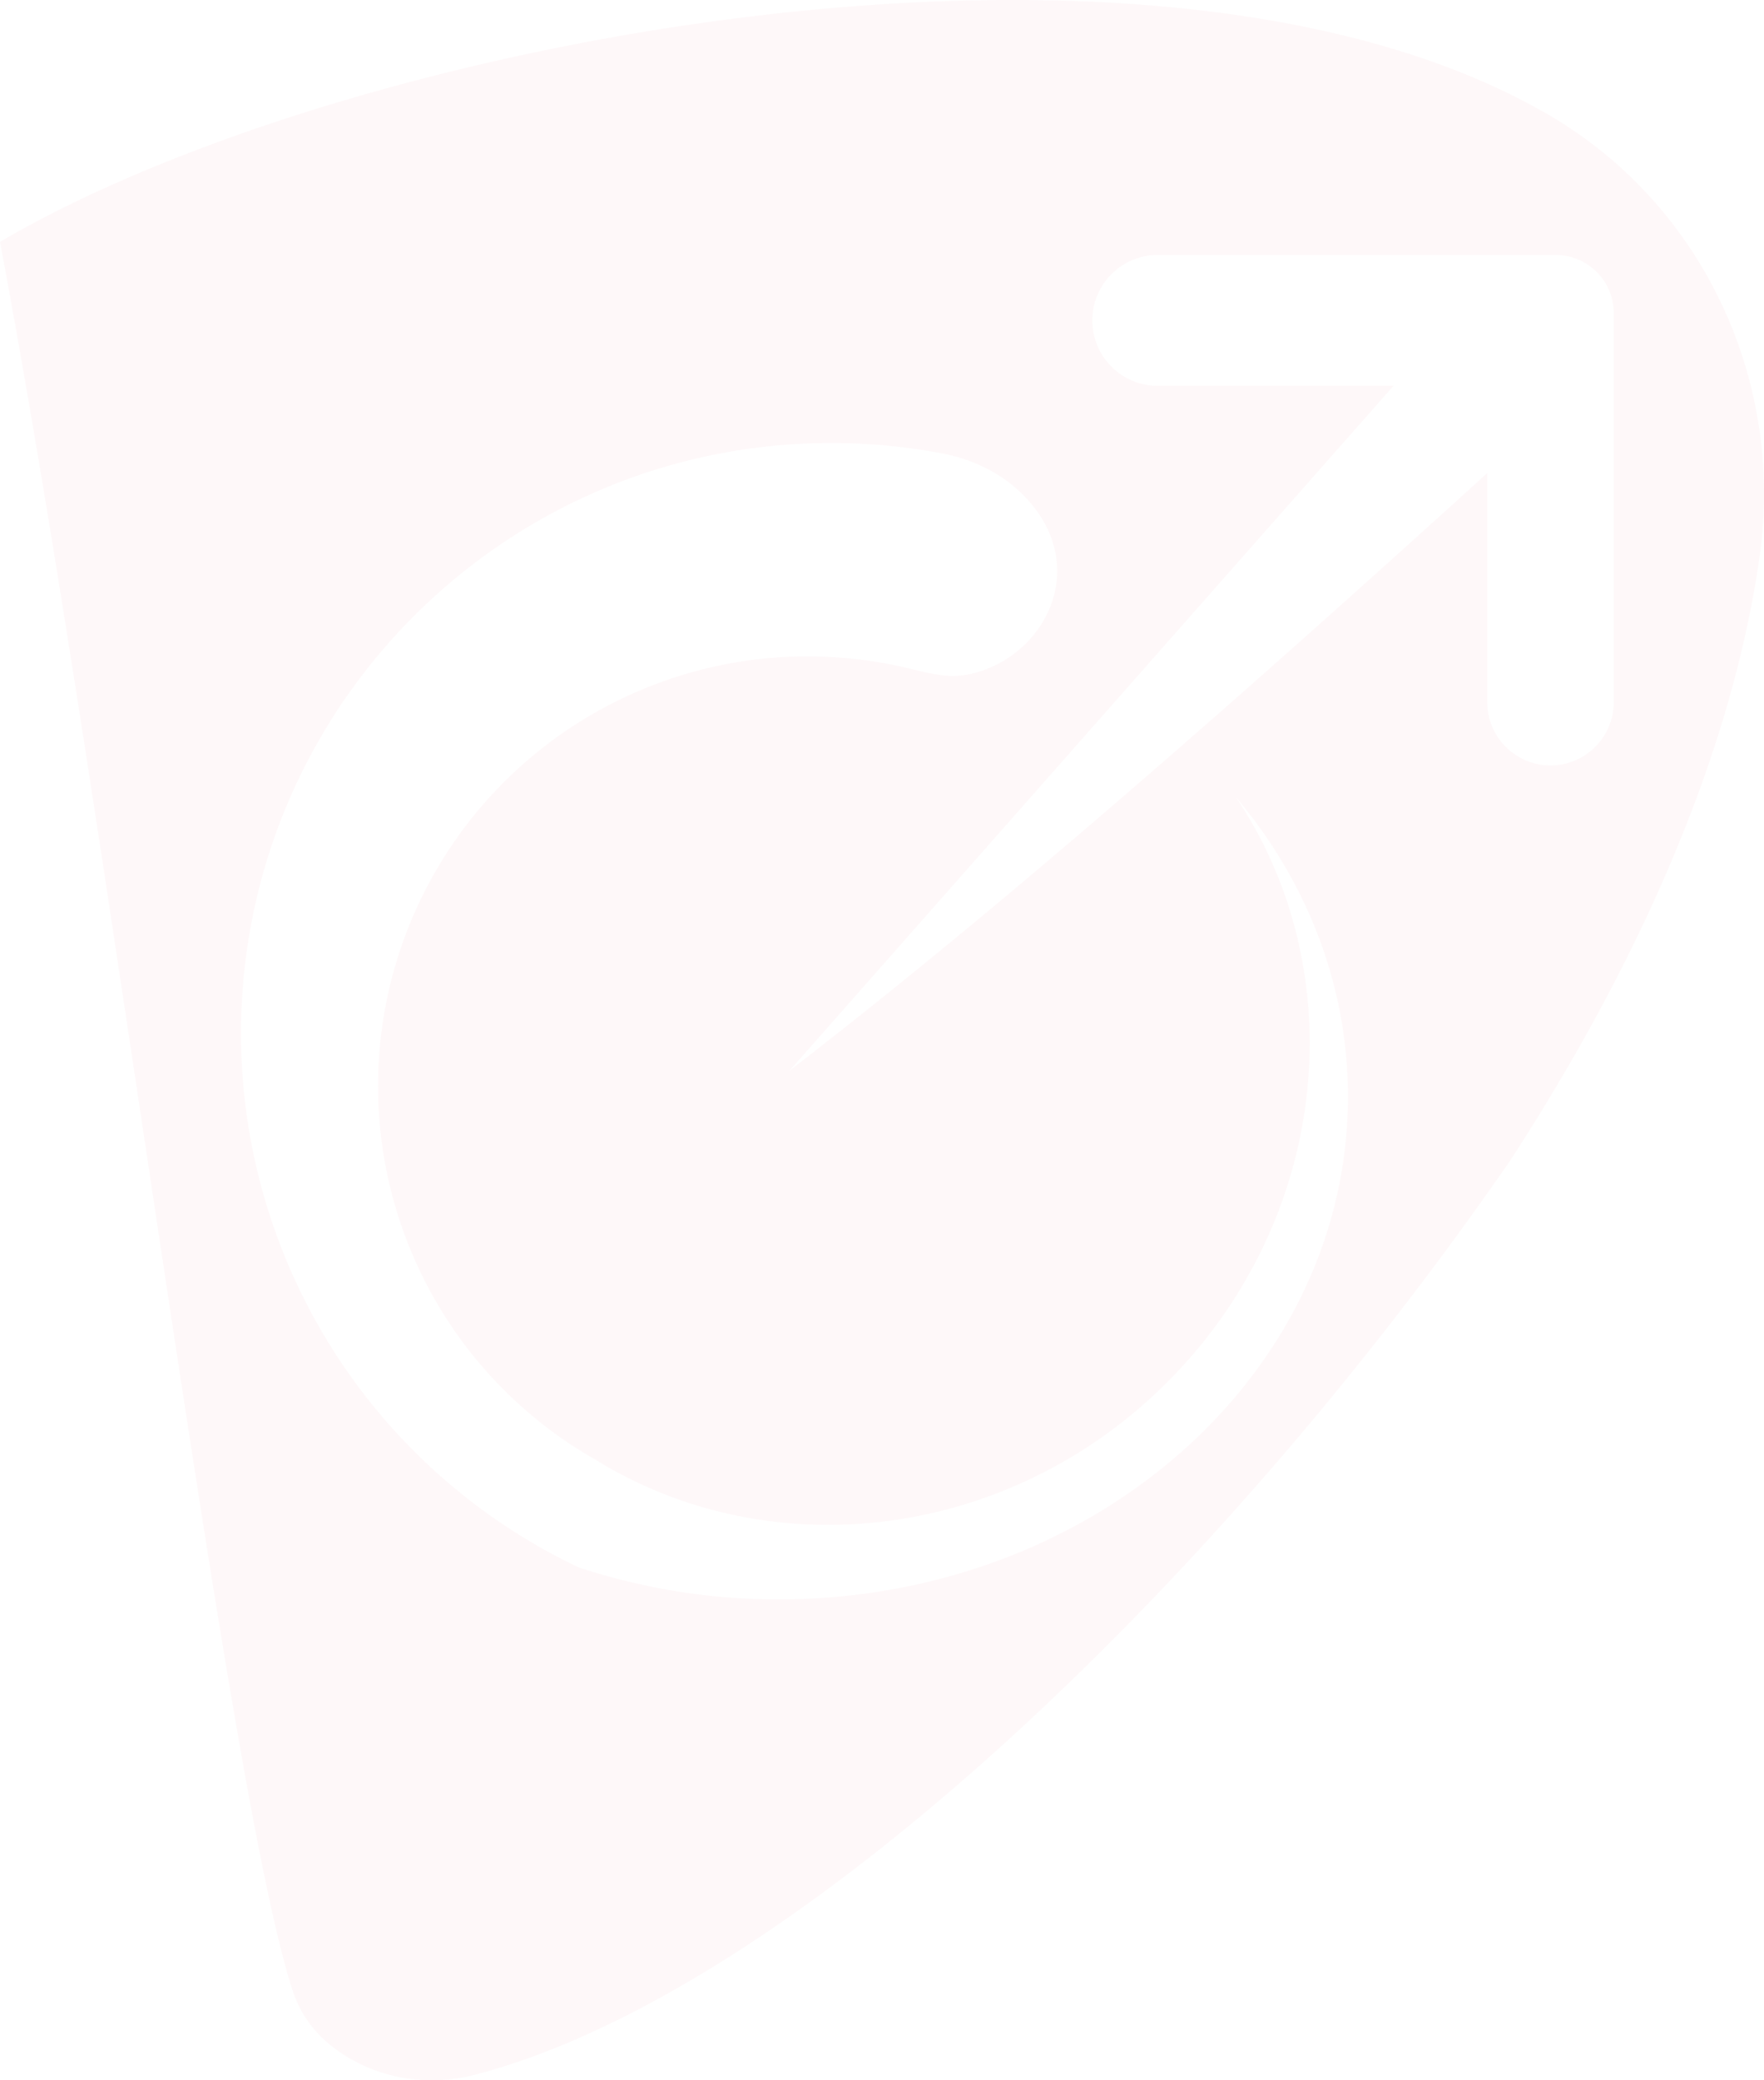 <svg xmlns="http://www.w3.org/2000/svg" width="613.479" height="723.266" viewBox="0 0 613.479 723.266">
  <path id="Path_19374" data-name="Path 19374" d="M1189.121,267.644c-137.218-80.183-418.477-26.61-538.771,44.05,38.135,202.875,78.374,535.827,101.687,607.715A40,40,0,0,0,764.4,937.924c.311.258.622.507.933.759,14.074,11.287,32.725,14.795,50.184,10.257,109.318-28.393,256.567-168.3,359.711-317.337,44.629-68.517,77.067-140.987,87.01-210.056,8.832-61.426-19.52-122.594-73.114-153.9M921.145,783.669A220.924,220.924,0,0,1,851.63,772.56,205.567,205.567,0,0,1,739.982,538.339C761.82,448.406,842.861,381.623,939.5,381.623a207.376,207.376,0,0,1,27.233,1.8q5.5.729,10.921,1.749c10.3,1.937,20.088,6.391,27.649,13.659,17.022,16.355,15.335,36.412,4.388,49.676q-1.214,1.48-2.574,2.841A39.748,39.748,0,0,1,987.986,461.9a30.437,30.437,0,0,1-11.415.265c-3.823-.563-7.6-1.6-11.587-2.518a149.763,149.763,0,0,0-24.683-3.555c-3.012-.181-6.032-.3-9.089-.3A149.4,149.4,0,0,0,857.4,735.075c60.782,37.627,143.676,28.283,198.851-26.886,56.582-56.581,64.967-142.322,23.92-203.462,24.469,29.089,38.959,65.113,38.959,104.131,0,96.547-88.645,174.811-197.982,174.811m290.429-311.953a22,22,0,0,1-44,0V392.085c-85.42,77.538-168.323,150.5-242.68,207.8l210.073-238.139h-82.281a22.752,22.752,0,0,1,0-45.5h138.658a20.231,20.231,0,0,1,20.229,20.226Z" transform="translate(-650.35 -227.599)" fill="#da1e37" opacity="0.03"/>
</svg>
